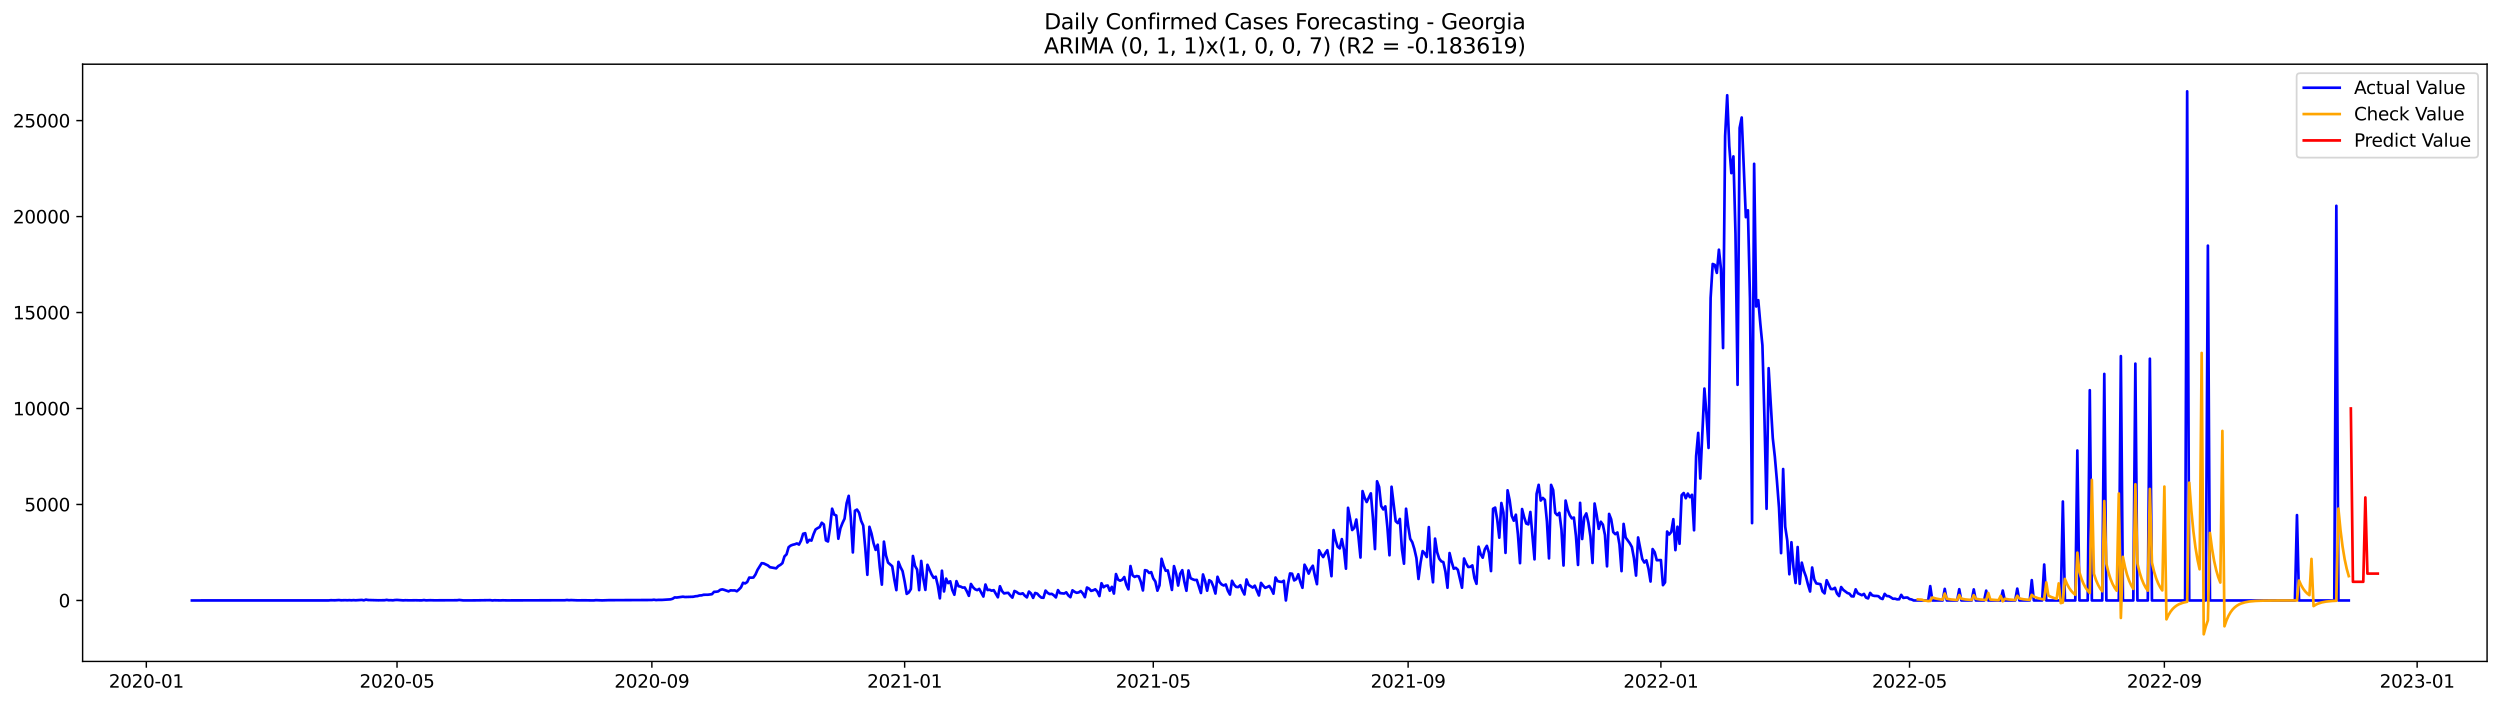 <?xml version="1.0" encoding="utf-8" standalone="no"?>
<!DOCTYPE svg PUBLIC "-//W3C//DTD SVG 1.1//EN"
  "http://www.w3.org/Graphics/SVG/1.1/DTD/svg11.dtd">
<svg xmlns:xlink="http://www.w3.org/1999/xlink" width="1392.412pt" height="392.274pt" viewBox="0 0 1392.412 392.274" xmlns="http://www.w3.org/2000/svg" version="1.1">
 <defs>
  <style type="text/css">*{stroke-linejoin: round; stroke-linecap: butt}</style>
 </defs>
 <g id="figure_1">
  <g id="patch_1">
   <path d="M 0 392.274 
L 1392.412 392.274 
L 1392.412 0 
L 0 0 
z
" style="fill: #ffffff"/>
  </g>
  <g id="axes_1">
   <g id="patch_2">
    <path d="M 46.013 368.396 
L 1385.213 368.396 
L 1385.213 35.755 
L 46.013 35.755 
z
" style="fill: #ffffff"/>
   </g>
   <g id="matplotlib.axis_1">
    <g id="xtick_1">
     <g id="line2d_1">
      <defs>
       <path id="m86144d3050" d="M 0 0 
L 0 3.5 
" style="stroke: #000000; stroke-width: 0.8"/>
      </defs>
      <g>
       <use xlink:href="#m86144d3050" x="81.498" y="368.396" style="stroke: #000000; stroke-width: 0.8"/>
      </g>
     </g>
     <g id="text_1">
      <!-- 2020-01 -->
      <g transform="translate(60.606 382.994)scale(0.1 -0.1)">
       <defs>
        <path id="DejaVuSans-32" d="M 1228 531 
L 3431 531 
L 3431 0 
L 469 0 
L 469 531 
Q 828 903 1448 1529 
Q 2069 2156 2228 2338 
Q 2531 2678 2651 2914 
Q 2772 3150 2772 3378 
Q 2772 3750 2511 3984 
Q 2250 4219 1831 4219 
Q 1534 4219 1204 4116 
Q 875 4013 500 3803 
L 500 4441 
Q 881 4594 1212 4672 
Q 1544 4750 1819 4750 
Q 2544 4750 2975 4387 
Q 3406 4025 3406 3419 
Q 3406 3131 3298 2873 
Q 3191 2616 2906 2266 
Q 2828 2175 2409 1742 
Q 1991 1309 1228 531 
z
" transform="scale(0.016)"/>
        <path id="DejaVuSans-30" d="M 2034 4250 
Q 1547 4250 1301 3770 
Q 1056 3291 1056 2328 
Q 1056 1369 1301 889 
Q 1547 409 2034 409 
Q 2525 409 2770 889 
Q 3016 1369 3016 2328 
Q 3016 3291 2770 3770 
Q 2525 4250 2034 4250 
z
M 2034 4750 
Q 2819 4750 3233 4129 
Q 3647 3509 3647 2328 
Q 3647 1150 3233 529 
Q 2819 -91 2034 -91 
Q 1250 -91 836 529 
Q 422 1150 422 2328 
Q 422 3509 836 4129 
Q 1250 4750 2034 4750 
z
" transform="scale(0.016)"/>
        <path id="DejaVuSans-2d" d="M 313 2009 
L 1997 2009 
L 1997 1497 
L 313 1497 
L 313 2009 
z
" transform="scale(0.016)"/>
        <path id="DejaVuSans-31" d="M 794 531 
L 1825 531 
L 1825 4091 
L 703 3866 
L 703 4441 
L 1819 4666 
L 2450 4666 
L 2450 531 
L 3481 531 
L 3481 0 
L 794 0 
L 794 531 
z
" transform="scale(0.016)"/>
       </defs>
       <use xlink:href="#DejaVuSans-32"/>
       <use xlink:href="#DejaVuSans-30" x="63.623"/>
       <use xlink:href="#DejaVuSans-32" x="127.246"/>
       <use xlink:href="#DejaVuSans-30" x="190.869"/>
       <use xlink:href="#DejaVuSans-2d" x="254.492"/>
       <use xlink:href="#DejaVuSans-30" x="290.576"/>
       <use xlink:href="#DejaVuSans-31" x="354.199"/>
      </g>
     </g>
    </g>
    <g id="xtick_2">
     <g id="line2d_2">
      <g>
       <use xlink:href="#m86144d3050" x="221.13" y="368.396" style="stroke: #000000; stroke-width: 0.8"/>
      </g>
     </g>
     <g id="text_2">
      <!-- 2020-05 -->
      <g transform="translate(200.238 382.994)scale(0.1 -0.1)">
       <defs>
        <path id="DejaVuSans-35" d="M 691 4666 
L 3169 4666 
L 3169 4134 
L 1269 4134 
L 1269 2991 
Q 1406 3038 1543 3061 
Q 1681 3084 1819 3084 
Q 2600 3084 3056 2656 
Q 3513 2228 3513 1497 
Q 3513 744 3044 326 
Q 2575 -91 1722 -91 
Q 1428 -91 1123 -41 
Q 819 9 494 109 
L 494 744 
Q 775 591 1075 516 
Q 1375 441 1709 441 
Q 2250 441 2565 725 
Q 2881 1009 2881 1497 
Q 2881 1984 2565 2268 
Q 2250 2553 1709 2553 
Q 1456 2553 1204 2497 
Q 953 2441 691 2322 
L 691 4666 
z
" transform="scale(0.016)"/>
       </defs>
       <use xlink:href="#DejaVuSans-32"/>
       <use xlink:href="#DejaVuSans-30" x="63.623"/>
       <use xlink:href="#DejaVuSans-32" x="127.246"/>
       <use xlink:href="#DejaVuSans-30" x="190.869"/>
       <use xlink:href="#DejaVuSans-2d" x="254.492"/>
       <use xlink:href="#DejaVuSans-30" x="290.576"/>
       <use xlink:href="#DejaVuSans-35" x="354.199"/>
      </g>
     </g>
    </g>
    <g id="xtick_3">
     <g id="line2d_3">
      <g>
       <use xlink:href="#m86144d3050" x="363.07" y="368.396" style="stroke: #000000; stroke-width: 0.8"/>
      </g>
     </g>
     <g id="text_3">
      <!-- 2020-09 -->
      <g transform="translate(342.179 382.994)scale(0.1 -0.1)">
       <defs>
        <path id="DejaVuSans-39" d="M 703 97 
L 703 672 
Q 941 559 1184 500 
Q 1428 441 1663 441 
Q 2288 441 2617 861 
Q 2947 1281 2994 2138 
Q 2813 1869 2534 1725 
Q 2256 1581 1919 1581 
Q 1219 1581 811 2004 
Q 403 2428 403 3163 
Q 403 3881 828 4315 
Q 1253 4750 1959 4750 
Q 2769 4750 3195 4129 
Q 3622 3509 3622 2328 
Q 3622 1225 3098 567 
Q 2575 -91 1691 -91 
Q 1453 -91 1209 -44 
Q 966 3 703 97 
z
M 1959 2075 
Q 2384 2075 2632 2365 
Q 2881 2656 2881 3163 
Q 2881 3666 2632 3958 
Q 2384 4250 1959 4250 
Q 1534 4250 1286 3958 
Q 1038 3666 1038 3163 
Q 1038 2656 1286 2365 
Q 1534 2075 1959 2075 
z
" transform="scale(0.016)"/>
       </defs>
       <use xlink:href="#DejaVuSans-32"/>
       <use xlink:href="#DejaVuSans-30" x="63.623"/>
       <use xlink:href="#DejaVuSans-32" x="127.246"/>
       <use xlink:href="#DejaVuSans-30" x="190.869"/>
       <use xlink:href="#DejaVuSans-2d" x="254.492"/>
       <use xlink:href="#DejaVuSans-30" x="290.576"/>
       <use xlink:href="#DejaVuSans-39" x="354.199"/>
      </g>
     </g>
    </g>
    <g id="xtick_4">
     <g id="line2d_4">
      <g>
       <use xlink:href="#m86144d3050" x="503.856" y="368.396" style="stroke: #000000; stroke-width: 0.8"/>
      </g>
     </g>
     <g id="text_4">
      <!-- 2021-01 -->
      <g transform="translate(482.965 382.994)scale(0.1 -0.1)">
       <use xlink:href="#DejaVuSans-32"/>
       <use xlink:href="#DejaVuSans-30" x="63.623"/>
       <use xlink:href="#DejaVuSans-32" x="127.246"/>
       <use xlink:href="#DejaVuSans-31" x="190.869"/>
       <use xlink:href="#DejaVuSans-2d" x="254.492"/>
       <use xlink:href="#DejaVuSans-30" x="290.576"/>
       <use xlink:href="#DejaVuSans-31" x="354.199"/>
      </g>
     </g>
    </g>
    <g id="xtick_5">
     <g id="line2d_5">
      <g>
       <use xlink:href="#m86144d3050" x="642.334" y="368.396" style="stroke: #000000; stroke-width: 0.8"/>
      </g>
     </g>
     <g id="text_5">
      <!-- 2021-05 -->
      <g transform="translate(621.443 382.994)scale(0.1 -0.1)">
       <use xlink:href="#DejaVuSans-32"/>
       <use xlink:href="#DejaVuSans-30" x="63.623"/>
       <use xlink:href="#DejaVuSans-32" x="127.246"/>
       <use xlink:href="#DejaVuSans-31" x="190.869"/>
       <use xlink:href="#DejaVuSans-2d" x="254.492"/>
       <use xlink:href="#DejaVuSans-30" x="290.576"/>
       <use xlink:href="#DejaVuSans-35" x="354.199"/>
      </g>
     </g>
    </g>
    <g id="xtick_6">
     <g id="line2d_6">
      <g>
       <use xlink:href="#m86144d3050" x="784.275" y="368.396" style="stroke: #000000; stroke-width: 0.8"/>
      </g>
     </g>
     <g id="text_6">
      <!-- 2021-09 -->
      <g transform="translate(763.383 382.994)scale(0.1 -0.1)">
       <use xlink:href="#DejaVuSans-32"/>
       <use xlink:href="#DejaVuSans-30" x="63.623"/>
       <use xlink:href="#DejaVuSans-32" x="127.246"/>
       <use xlink:href="#DejaVuSans-31" x="190.869"/>
       <use xlink:href="#DejaVuSans-2d" x="254.492"/>
       <use xlink:href="#DejaVuSans-30" x="290.576"/>
       <use xlink:href="#DejaVuSans-39" x="354.199"/>
      </g>
     </g>
    </g>
    <g id="xtick_7">
     <g id="line2d_7">
      <g>
       <use xlink:href="#m86144d3050" x="925.061" y="368.396" style="stroke: #000000; stroke-width: 0.8"/>
      </g>
     </g>
     <g id="text_7">
      <!-- 2022-01 -->
      <g transform="translate(904.169 382.994)scale(0.1 -0.1)">
       <use xlink:href="#DejaVuSans-32"/>
       <use xlink:href="#DejaVuSans-30" x="63.623"/>
       <use xlink:href="#DejaVuSans-32" x="127.246"/>
       <use xlink:href="#DejaVuSans-32" x="190.869"/>
       <use xlink:href="#DejaVuSans-2d" x="254.492"/>
       <use xlink:href="#DejaVuSans-30" x="290.576"/>
       <use xlink:href="#DejaVuSans-31" x="354.199"/>
      </g>
     </g>
    </g>
    <g id="xtick_8">
     <g id="line2d_8">
      <g>
       <use xlink:href="#m86144d3050" x="1063.539" y="368.396" style="stroke: #000000; stroke-width: 0.8"/>
      </g>
     </g>
     <g id="text_8">
      <!-- 2022-05 -->
      <g transform="translate(1042.648 382.994)scale(0.1 -0.1)">
       <use xlink:href="#DejaVuSans-32"/>
       <use xlink:href="#DejaVuSans-30" x="63.623"/>
       <use xlink:href="#DejaVuSans-32" x="127.246"/>
       <use xlink:href="#DejaVuSans-32" x="190.869"/>
       <use xlink:href="#DejaVuSans-2d" x="254.492"/>
       <use xlink:href="#DejaVuSans-30" x="290.576"/>
       <use xlink:href="#DejaVuSans-35" x="354.199"/>
      </g>
     </g>
    </g>
    <g id="xtick_9">
     <g id="line2d_9">
      <g>
       <use xlink:href="#m86144d3050" x="1205.479" y="368.396" style="stroke: #000000; stroke-width: 0.8"/>
      </g>
     </g>
     <g id="text_9">
      <!-- 2022-09 -->
      <g transform="translate(1184.588 382.994)scale(0.1 -0.1)">
       <use xlink:href="#DejaVuSans-32"/>
       <use xlink:href="#DejaVuSans-30" x="63.623"/>
       <use xlink:href="#DejaVuSans-32" x="127.246"/>
       <use xlink:href="#DejaVuSans-32" x="190.869"/>
       <use xlink:href="#DejaVuSans-2d" x="254.492"/>
       <use xlink:href="#DejaVuSans-30" x="290.576"/>
       <use xlink:href="#DejaVuSans-39" x="354.199"/>
      </g>
     </g>
    </g>
    <g id="xtick_10">
     <g id="line2d_10">
      <g>
       <use xlink:href="#m86144d3050" x="1346.265" y="368.396" style="stroke: #000000; stroke-width: 0.8"/>
      </g>
     </g>
     <g id="text_10">
      <!-- 2023-01 -->
      <g transform="translate(1325.374 382.994)scale(0.1 -0.1)">
       <defs>
        <path id="DejaVuSans-33" d="M 2597 2516 
Q 3050 2419 3304 2112 
Q 3559 1806 3559 1356 
Q 3559 666 3084 287 
Q 2609 -91 1734 -91 
Q 1441 -91 1130 -33 
Q 819 25 488 141 
L 488 750 
Q 750 597 1062 519 
Q 1375 441 1716 441 
Q 2309 441 2620 675 
Q 2931 909 2931 1356 
Q 2931 1769 2642 2001 
Q 2353 2234 1838 2234 
L 1294 2234 
L 1294 2753 
L 1863 2753 
Q 2328 2753 2575 2939 
Q 2822 3125 2822 3475 
Q 2822 3834 2567 4026 
Q 2313 4219 1838 4219 
Q 1578 4219 1281 4162 
Q 984 4106 628 3988 
L 628 4550 
Q 988 4650 1302 4700 
Q 1616 4750 1894 4750 
Q 2613 4750 3031 4423 
Q 3450 4097 3450 3541 
Q 3450 3153 3228 2886 
Q 3006 2619 2597 2516 
z
" transform="scale(0.016)"/>
       </defs>
       <use xlink:href="#DejaVuSans-32"/>
       <use xlink:href="#DejaVuSans-30" x="63.623"/>
       <use xlink:href="#DejaVuSans-32" x="127.246"/>
       <use xlink:href="#DejaVuSans-33" x="190.869"/>
       <use xlink:href="#DejaVuSans-2d" x="254.492"/>
       <use xlink:href="#DejaVuSans-30" x="290.576"/>
       <use xlink:href="#DejaVuSans-31" x="354.199"/>
      </g>
     </g>
    </g>
   </g>
   <g id="matplotlib.axis_2">
    <g id="ytick_1">
     <g id="line2d_11">
      <defs>
       <path id="m4c5750433c" d="M 0 0 
L -3.5 0 
" style="stroke: #000000; stroke-width: 0.8"/>
      </defs>
      <g>
       <use xlink:href="#m4c5750433c" x="46.013" y="334.428" style="stroke: #000000; stroke-width: 0.8"/>
      </g>
     </g>
     <g id="text_11">
      <!-- 0 -->
      <g transform="translate(32.65 338.227)scale(0.1 -0.1)">
       <use xlink:href="#DejaVuSans-30"/>
      </g>
     </g>
    </g>
    <g id="ytick_2">
     <g id="line2d_12">
      <g>
       <use xlink:href="#m4c5750433c" x="46.013" y="280.976" style="stroke: #000000; stroke-width: 0.8"/>
      </g>
     </g>
     <g id="text_12">
      <!-- 5000 -->
      <g transform="translate(13.562 284.775)scale(0.1 -0.1)">
       <use xlink:href="#DejaVuSans-35"/>
       <use xlink:href="#DejaVuSans-30" x="63.623"/>
       <use xlink:href="#DejaVuSans-30" x="127.246"/>
       <use xlink:href="#DejaVuSans-30" x="190.869"/>
      </g>
     </g>
    </g>
    <g id="ytick_3">
     <g id="line2d_13">
      <g>
       <use xlink:href="#m4c5750433c" x="46.013" y="227.524" style="stroke: #000000; stroke-width: 0.8"/>
      </g>
     </g>
     <g id="text_13">
      <!-- 10000 -->
      <g transform="translate(7.2 231.323)scale(0.1 -0.1)">
       <use xlink:href="#DejaVuSans-31"/>
       <use xlink:href="#DejaVuSans-30" x="63.623"/>
       <use xlink:href="#DejaVuSans-30" x="127.246"/>
       <use xlink:href="#DejaVuSans-30" x="190.869"/>
       <use xlink:href="#DejaVuSans-30" x="254.492"/>
      </g>
     </g>
    </g>
    <g id="ytick_4">
     <g id="line2d_14">
      <g>
       <use xlink:href="#m4c5750433c" x="46.013" y="174.072" style="stroke: #000000; stroke-width: 0.8"/>
      </g>
     </g>
     <g id="text_14">
      <!-- 15000 -->
      <g transform="translate(7.2 177.871)scale(0.1 -0.1)">
       <use xlink:href="#DejaVuSans-31"/>
       <use xlink:href="#DejaVuSans-35" x="63.623"/>
       <use xlink:href="#DejaVuSans-30" x="127.246"/>
       <use xlink:href="#DejaVuSans-30" x="190.869"/>
       <use xlink:href="#DejaVuSans-30" x="254.492"/>
      </g>
     </g>
    </g>
    <g id="ytick_5">
     <g id="line2d_15">
      <g>
       <use xlink:href="#m4c5750433c" x="46.013" y="120.62" style="stroke: #000000; stroke-width: 0.8"/>
      </g>
     </g>
     <g id="text_15">
      <!-- 20000 -->
      <g transform="translate(7.2 124.419)scale(0.1 -0.1)">
       <use xlink:href="#DejaVuSans-32"/>
       <use xlink:href="#DejaVuSans-30" x="63.623"/>
       <use xlink:href="#DejaVuSans-30" x="127.246"/>
       <use xlink:href="#DejaVuSans-30" x="190.869"/>
       <use xlink:href="#DejaVuSans-30" x="254.492"/>
      </g>
     </g>
    </g>
    <g id="ytick_6">
     <g id="line2d_16">
      <g>
       <use xlink:href="#m4c5750433c" x="46.013" y="67.168" style="stroke: #000000; stroke-width: 0.8"/>
      </g>
     </g>
     <g id="text_16">
      <!-- 25000 -->
      <g transform="translate(7.2 70.967)scale(0.1 -0.1)">
       <use xlink:href="#DejaVuSans-32"/>
       <use xlink:href="#DejaVuSans-35" x="63.623"/>
       <use xlink:href="#DejaVuSans-30" x="127.246"/>
       <use xlink:href="#DejaVuSans-30" x="190.869"/>
       <use xlink:href="#DejaVuSans-30" x="254.492"/>
      </g>
     </g>
    </g>
   </g>
   <g id="line2d_17">
    <path d="M 106.885 334.428 
L 183.048 334.417 
L 184.202 334.3 
L 186.51 334.353 
L 188.818 334.204 
L 189.972 334.353 
L 192.28 334.278 
L 193.434 334.343 
L 194.588 334.268 
L 195.742 334.353 
L 196.896 334.257 
L 198.05 334.343 
L 201.512 334.129 
L 202.666 334.364 
L 203.82 333.979 
L 204.974 334.193 
L 210.744 334.343 
L 214.206 334.3 
L 215.36 334.107 
L 216.514 334.31 
L 217.668 334.278 
L 218.822 334.364 
L 219.976 334.193 
L 221.13 334.139 
L 224.592 334.385 
L 225.746 334.31 
L 228.054 334.375 
L 231.516 334.332 
L 233.824 334.385 
L 234.978 334.375 
L 236.132 334.214 
L 237.286 334.385 
L 239.594 334.3 
L 241.902 334.364 
L 254.595 334.31 
L 255.749 334.15 
L 258.057 334.407 
L 262.673 334.396 
L 266.135 334.364 
L 273.059 334.268 
L 274.213 334.428 
L 275.367 334.332 
L 278.829 334.407 
L 279.983 334.343 
L 282.291 334.396 
L 314.603 334.321 
L 315.757 334.172 
L 316.911 334.3 
L 318.065 334.225 
L 321.527 334.364 
L 326.142 334.343 
L 329.604 334.407 
L 330.758 334.396 
L 331.912 334.268 
L 335.374 334.396 
L 338.836 334.278 
L 363.07 334.182 
L 364.224 334.022 
L 365.378 334.214 
L 366.532 334.129 
L 368.84 334.118 
L 373.456 333.819 
L 374.61 333.498 
L 375.764 332.739 
L 376.918 332.803 
L 380.38 332.333 
L 381.534 332.514 
L 386.15 332.365 
L 387.304 332.098 
L 388.458 332.001 
L 389.612 331.659 
L 390.766 331.595 
L 391.92 331.264 
L 394.228 331.242 
L 396.536 330.943 
L 397.69 329.639 
L 398.844 329.585 
L 399.998 329.393 
L 401.151 328.506 
L 402.305 328.249 
L 403.459 328.559 
L 405.767 329.382 
L 406.921 328.794 
L 408.075 328.88 
L 409.229 328.837 
L 410.383 329.318 
L 411.537 328.345 
L 412.691 327.159 
L 413.845 324.604 
L 414.999 324.946 
L 416.153 324.187 
L 417.307 321.685 
L 418.461 321.749 
L 419.615 321.664 
L 420.769 319.985 
L 421.923 317.377 
L 424.231 313.678 
L 425.385 313.817 
L 427.693 314.929 
L 428.847 315.923 
L 432.309 316.543 
L 433.463 315.282 
L 434.617 314.629 
L 435.771 313.657 
L 436.925 309.894 
L 438.079 308.76 
L 439.233 304.762 
L 440.387 303.864 
L 441.541 303.415 
L 442.695 303.137 
L 443.849 302.678 
L 445.003 303.308 
L 446.157 301.074 
L 447.311 297.3 
L 448.465 296.969 
L 449.619 302.143 
L 450.773 300.678 
L 451.927 301.106 
L 453.081 297.621 
L 454.235 294.906 
L 455.389 294.147 
L 456.543 293.548 
L 457.697 291.153 
L 458.851 292.115 
L 460.005 300.988 
L 461.159 301.598 
L 462.313 293.794 
L 463.467 283.328 
L 464.621 286.621 
L 465.775 287.112 
L 466.929 300.048 
L 468.083 294.243 
L 469.237 291.314 
L 470.391 288.887 
L 471.545 280.249 
L 472.699 276.165 
L 473.853 288.235 
L 475.007 307.691 
L 476.161 284.472 
L 477.315 283.82 
L 478.469 285.573 
L 479.622 290.106 
L 480.776 292.661 
L 481.93 305.35 
L 483.084 320.135 
L 484.238 293.409 
L 485.392 297.151 
L 486.546 302.56 
L 487.7 306.259 
L 488.854 303.383 
L 490.008 315.923 
L 491.162 325.619 
L 492.316 301.673 
L 493.47 309.359 
L 494.624 313.347 
L 496.932 315.356 
L 498.086 322.701 
L 499.24 328.677 
L 500.394 312.919 
L 501.548 315.848 
L 502.702 318.104 
L 503.856 323.845 
L 505.01 330.772 
L 506.164 329.97 
L 507.318 328.078 
L 508.472 309.669 
L 509.626 315.185 
L 510.78 317.195 
L 511.934 328.687 
L 513.088 312.427 
L 514.242 322.209 
L 515.396 328.538 
L 516.55 314.576 
L 518.858 319.921 
L 520.012 321.845 
L 521.166 321.215 
L 522.32 326.09 
L 523.474 333.252 
L 524.628 317.858 
L 525.782 329.414 
L 526.936 322.273 
L 528.09 324.775 
L 529.244 323.759 
L 530.398 328.591 
L 531.552 331.242 
L 532.706 323.674 
L 533.86 326.496 
L 535.014 326.699 
L 536.168 327.276 
L 537.322 327.201 
L 538.476 329.307 
L 539.63 331.862 
L 540.784 325.256 
L 541.938 327.073 
L 543.092 328.196 
L 544.246 328.677 
L 545.4 327.992 
L 547.708 332.247 
L 548.862 325.566 
L 550.016 328.612 
L 551.17 328.474 
L 552.324 329.008 
L 553.478 328.709 
L 555.786 332.664 
L 556.94 326.517 
L 558.093 329.233 
L 559.247 330.526 
L 560.401 330.28 
L 561.555 330.195 
L 562.709 331.67 
L 563.863 332.857 
L 565.017 329.158 
L 566.171 329.692 
L 567.325 330.558 
L 568.479 330.825 
L 569.633 330.441 
L 570.787 331.777 
L 571.941 332.718 
L 573.095 329.5 
L 574.249 330.58 
L 575.403 333.006 
L 576.557 330.259 
L 577.711 330.633 
L 578.865 331.927 
L 580.019 332.857 
L 581.173 332.942 
L 582.327 328.944 
L 583.481 330.205 
L 584.635 330.879 
L 585.789 330.751 
L 586.943 331.563 
L 588.097 332.728 
L 589.251 328.687 
L 590.405 330.344 
L 592.713 330.58 
L 593.867 329.917 
L 595.021 331.627 
L 596.175 332.611 
L 597.329 328.784 
L 598.483 329.617 
L 599.637 330.163 
L 600.791 329.949 
L 601.945 329.19 
L 603.099 330.526 
L 604.253 332.6 
L 605.407 327.233 
L 606.561 327.843 
L 607.715 329.094 
L 608.869 328.773 
L 610.023 328.228 
L 611.177 329.468 
L 612.331 331.991 
L 613.485 324.839 
L 614.639 327.084 
L 615.793 326.293 
L 616.947 326.122 
L 618.101 329.019 
L 619.255 326.87 
L 620.409 330.59 
L 621.563 319.739 
L 622.717 322.829 
L 623.871 323.417 
L 625.025 322.915 
L 626.179 321.396 
L 627.333 325.683 
L 628.487 328.249 
L 629.641 315.271 
L 630.795 320.424 
L 631.949 321.322 
L 633.103 320.841 
L 634.257 321.065 
L 635.411 324.101 
L 636.565 328.858 
L 637.718 317.559 
L 638.872 317.847 
L 640.026 319.109 
L 641.18 318.649 
L 642.334 322.166 
L 643.488 323.866 
L 644.642 328.987 
L 645.796 326.004 
L 646.95 311.219 
L 648.104 315.121 
L 649.258 317.89 
L 650.412 317.708 
L 651.566 322.786 
L 652.72 328.559 
L 653.874 315.314 
L 655.028 319.365 
L 656.182 326.132 
L 657.336 319.568 
L 658.49 317.58 
L 659.644 324.08 
L 660.798 329.04 
L 661.952 317.73 
L 663.106 322.027 
L 664.26 322.626 
L 665.414 323.053 
L 666.568 322.979 
L 668.876 330.28 
L 670.03 319.953 
L 671.184 323.577 
L 672.338 328.997 
L 673.492 323.139 
L 674.646 323.887 
L 675.8 326.699 
L 676.954 330.58 
L 678.108 321.247 
L 679.262 324.229 
L 680.416 325.523 
L 681.57 326.1 
L 682.724 325.534 
L 683.878 329.04 
L 685.032 331.146 
L 686.186 323.492 
L 687.34 325.651 
L 688.494 326.891 
L 689.648 326.998 
L 690.802 325.94 
L 691.956 328.848 
L 693.11 331.103 
L 694.264 322.754 
L 695.418 325.758 
L 697.726 327.255 
L 698.88 326.207 
L 701.188 331.649 
L 702.342 324.657 
L 703.496 326.164 
L 704.65 327.415 
L 705.804 326.955 
L 706.958 326.368 
L 708.112 328.174 
L 709.266 330.665 
L 710.42 321.664 
L 711.574 323.631 
L 712.728 323.951 
L 713.882 324.123 
L 715.036 323.46 
L 716.189 334.428 
L 717.343 325.47 
L 718.497 319.387 
L 719.651 319.547 
L 720.805 323.278 
L 721.959 322.583 
L 723.113 319.846 
L 724.267 324.251 
L 725.421 327.383 
L 726.575 314.523 
L 727.729 316.65 
L 728.883 319.483 
L 730.037 316.757 
L 731.191 315.1 
L 732.345 320.68 
L 733.499 325.363 
L 734.653 306.462 
L 735.807 308.611 
L 736.961 310.257 
L 738.115 308.13 
L 739.269 306.451 
L 740.423 312.395 
L 741.577 320.915 
L 742.731 295.237 
L 743.885 300.849 
L 745.039 304.538 
L 746.193 305.436 
L 747.347 300.262 
L 748.501 306.056 
L 749.655 316.735 
L 750.809 282.825 
L 753.117 295.194 
L 754.271 294.018 
L 755.425 289.357 
L 756.579 298.679 
L 757.733 310.524 
L 758.887 273.525 
L 760.041 277.213 
L 761.195 279.608 
L 763.503 274.786 
L 764.657 288.31 
L 765.811 305.821 
L 766.965 268.062 
L 768.119 271.205 
L 769.273 281.821 
L 770.427 283.723 
L 771.581 282.034 
L 772.735 293.772 
L 773.889 309.263 
L 775.043 271.098 
L 777.351 290.298 
L 778.505 291.335 
L 779.659 289.026 
L 780.813 305.895 
L 781.967 313.956 
L 783.121 283.349 
L 784.275 292.885 
L 785.429 300.09 
L 786.583 301.993 
L 787.737 305.735 
L 788.891 310.802 
L 790.045 322.455 
L 791.199 313.421 
L 792.353 306.943 
L 793.507 308.183 
L 794.66 310.246 
L 795.814 293.58 
L 796.968 314.779 
L 798.122 324.315 
L 799.276 299.994 
L 800.43 307.542 
L 801.584 311.166 
L 802.738 312.63 
L 803.892 313.079 
L 805.046 318.382 
L 806.2 327.351 
L 807.354 308.023 
L 808.508 312.876 
L 809.662 316.757 
L 810.816 316.276 
L 811.97 317.355 
L 814.278 327.34 
L 815.432 311.07 
L 816.586 313.806 
L 817.74 315.795 
L 818.894 315.709 
L 820.048 314.907 
L 821.202 321.984 
L 822.356 325.159 
L 823.51 304.495 
L 824.664 308.664 
L 825.818 310.61 
L 826.972 305.981 
L 828.126 304.025 
L 829.28 307.809 
L 830.434 318.072 
L 831.588 283.381 
L 832.742 282.719 
L 833.896 289.4 
L 835.05 299.47 
L 836.204 280.164 
L 837.358 285.455 
L 838.512 307.927 
L 839.666 273.076 
L 840.82 278.635 
L 841.974 287.273 
L 843.128 290.009 
L 844.282 286.674 
L 845.436 297.696 
L 846.59 313.667 
L 847.744 283.52 
L 848.898 288.064 
L 850.052 291.57 
L 851.206 292.041 
L 852.36 285.145 
L 854.668 311.54 
L 855.822 275.064 
L 856.976 270.029 
L 858.13 278.774 
L 859.284 277.341 
L 860.438 278.41 
L 861.592 290.555 
L 862.746 311.005 
L 863.9 270.061 
L 865.054 272.948 
L 866.208 285.648 
L 867.362 286.909 
L 868.516 285.626 
L 869.67 294.874 
L 870.824 314.972 
L 871.978 278.795 
L 873.131 283.841 
L 874.285 286.898 
L 875.439 288.694 
L 876.593 288.267 
L 877.747 298.54 
L 878.901 314.64 
L 880.055 280.067 
L 881.209 300.208 
L 882.363 288.128 
L 883.517 285.958 
L 884.671 291.046 
L 885.825 298.797 
L 886.979 313.539 
L 888.133 280.441 
L 889.287 286.76 
L 890.441 294.542 
L 891.595 290.597 
L 892.749 292.201 
L 893.903 297.974 
L 895.057 315.421 
L 896.211 286.225 
L 897.365 289.25 
L 898.519 296.349 
L 899.673 297.503 
L 900.827 296.563 
L 901.981 303.191 
L 903.135 318.104 
L 904.289 291.795 
L 905.443 299.385 
L 907.751 302.581 
L 908.905 304.666 
L 910.059 310.963 
L 911.213 320.573 
L 912.367 299.342 
L 914.675 311.294 
L 915.829 313.304 
L 916.983 312.085 
L 918.137 316.671 
L 919.291 323.887 
L 920.445 305.821 
L 921.599 307.552 
L 922.753 312.01 
L 925.061 311.946 
L 926.215 325.919 
L 927.369 324.347 
L 928.523 296.049 
L 929.677 297.696 
L 930.831 296.295 
L 931.985 289.165 
L 933.139 306.398 
L 934.293 293.356 
L 935.447 302.859 
L 936.601 275.78 
L 937.755 274.605 
L 938.909 277.491 
L 940.063 274.915 
L 941.217 276.903 
L 942.371 275.588 
L 943.525 295.344 
L 944.679 254.025 
L 945.833 241.122 
L 946.987 266.533 
L 949.295 216.417 
L 950.449 230.774 
L 951.603 249.471 
L 952.756 165.926 
L 953.91 147.025 
L 955.064 147.517 
L 956.218 151.985 
L 957.372 139.071 
L 958.526 149.858 
L 959.68 193.849 
L 960.834 75.709 
L 961.988 53.056 
L 963.142 81.45 
L 964.296 96.427 
L 965.45 87.116 
L 966.604 130.263 
L 967.758 214.321 
L 968.912 71.273 
L 970.066 65.447 
L 972.374 120.962 
L 973.528 117.135 
L 974.682 166.46 
L 975.836 291.367 
L 976.99 91.243 
L 978.144 170.704 
L 979.298 167.187 
L 980.452 180.433 
L 981.606 192.374 
L 982.76 233.938 
L 983.914 283.381 
L 985.068 205.063 
L 987.376 244.041 
L 988.53 254.442 
L 989.684 267.763 
L 990.838 282.74 
L 991.992 308.076 
L 993.146 261.231 
L 994.3 293.377 
L 995.454 301.127 
L 996.608 319.836 
L 997.762 302.004 
L 998.916 316.254 
L 1000.07 324.7 
L 1001.224 304.677 
L 1002.378 325.181 
L 1003.532 313.368 
L 1004.686 317.933 
L 1005.84 321.14 
L 1006.994 325.63 
L 1008.148 329.446 
L 1009.302 316.083 
L 1010.456 322.679 
L 1011.61 324.935 
L 1013.918 325.352 
L 1015.072 329.35 
L 1016.226 330.494 
L 1017.38 323.171 
L 1019.688 328.025 
L 1020.842 328.121 
L 1021.996 327.394 
L 1023.15 330.612 
L 1024.304 331.98 
L 1025.458 326.966 
L 1026.612 328.516 
L 1028.92 330.27 
L 1030.074 330.665 
L 1031.227 332.108 
L 1032.381 332.204 
L 1033.535 328.249 
L 1034.689 330.408 
L 1036.997 331.51 
L 1038.151 330.783 
L 1039.305 332.846 
L 1040.459 333.284 
L 1041.613 330.237 
L 1042.767 331.584 
L 1043.921 331.894 
L 1045.075 331.916 
L 1046.229 332.055 
L 1047.383 333.199 
L 1048.537 333.637 
L 1049.691 330.772 
L 1050.845 331.948 
L 1051.999 332.044 
L 1053.153 332.707 
L 1054.307 333.498 
L 1055.461 333.445 
L 1056.615 333.808 
L 1057.769 333.765 
L 1058.923 331.328 
L 1060.077 333.017 
L 1061.231 332.846 
L 1062.385 332.792 
L 1063.539 333.658 
L 1064.693 333.883 
L 1065.847 334.428 
L 1073.925 334.428 
L 1075.079 326.464 
L 1076.233 334.428 
L 1082.003 334.428 
L 1083.157 327.992 
L 1084.311 334.428 
L 1090.081 334.428 
L 1091.235 328.163 
L 1092.389 334.428 
L 1098.159 334.428 
L 1099.313 328.281 
L 1100.467 334.428 
L 1105.083 334.428 
L 1106.237 328.965 
L 1107.391 334.428 
L 1114.314 334.428 
L 1115.468 328.923 
L 1116.622 334.428 
L 1122.392 334.428 
L 1123.546 327.843 
L 1124.7 334.428 
L 1130.47 334.428 
L 1131.624 323.118 
L 1132.778 334.428 
L 1137.394 334.428 
L 1138.548 314.437 
L 1139.702 334.428 
L 1147.78 334.428 
L 1148.934 279.33 
L 1150.088 334.428 
L 1155.858 334.428 
L 1157.012 250.915 
L 1158.166 334.428 
L 1162.782 334.428 
L 1163.936 217.336 
L 1165.09 334.428 
L 1170.86 334.428 
L 1172.014 208.26 
L 1173.168 334.428 
L 1180.092 334.428 
L 1181.246 198.35 
L 1182.4 334.428 
L 1188.17 334.428 
L 1189.323 202.53 
L 1190.477 334.428 
L 1196.247 334.428 
L 1197.401 199.782 
L 1198.555 334.428 
L 1217.019 334.428 
L 1218.173 50.876 
L 1219.327 334.428 
L 1228.559 334.428 
L 1229.713 136.816 
L 1230.867 334.428 
L 1278.18 334.428 
L 1279.334 286.888 
L 1280.488 334.428 
L 1300.106 334.428 
L 1301.26 114.633 
L 1302.414 334.428 
L 1308.184 334.428 
L 1308.184 334.428 
" clip-path="url(#p6f63b1e1be)" style="fill: none; stroke: #0000ff; stroke-width: 1.5; stroke-linecap: square"/>
   </g>
   <g id="line2d_18">
    <path d="M 1068.155 333.838 
L 1070.463 334 
L 1071.617 334.48 
L 1072.771 334.567 
L 1073.925 334.774 
L 1075.079 334.693 
L 1076.233 332.773 
L 1078.541 333.455 
L 1080.849 333.856 
L 1082.003 333.99 
L 1083.157 330.594 
L 1084.311 333.485 
L 1086.619 333.874 
L 1090.081 334.178 
L 1091.235 331.41 
L 1092.389 333.479 
L 1094.697 333.87 
L 1098.159 334.177 
L 1099.313 331.484 
L 1100.467 333.488 
L 1102.775 333.876 
L 1106.237 334.179 
L 1107.391 330.263 
L 1108.545 333.934 
L 1112.006 334.206 
L 1113.16 334.258 
L 1114.314 331.898 
L 1115.468 334.888 
L 1116.622 333.496 
L 1118.93 333.88 
L 1122.392 334.181 
L 1123.546 331.821 
L 1124.7 333.311 
L 1127.008 333.771 
L 1130.47 334.132 
L 1131.624 331.309 
L 1132.778 332.29 
L 1135.086 333.171 
L 1137.394 333.689 
L 1138.548 333.862 
L 1139.702 324.362 
L 1140.856 331.678 
L 1142.01 332.32 
L 1144.318 333.189 
L 1145.472 333.478 
L 1146.626 324.92 
L 1147.78 335.918 
L 1148.934 335.571 
L 1150.088 322.447 
L 1151.242 325.243 
L 1152.396 327.386 
L 1153.55 329.029 
L 1154.704 330.289 
L 1155.858 331.255 
L 1157.012 307.796 
L 1158.166 318.722 
L 1159.32 322.387 
L 1160.474 325.197 
L 1161.628 327.351 
L 1162.782 329.002 
L 1163.936 330.268 
L 1165.09 267.238 
L 1166.244 319.595 
L 1167.398 323.056 
L 1168.552 325.71 
L 1169.706 327.744 
L 1170.86 329.304 
L 1172.014 279.073 
L 1173.168 313.976 
L 1174.322 318.748 
L 1175.476 322.407 
L 1176.63 325.212 
L 1177.784 327.362 
L 1178.938 329.011 
L 1180.092 274.863 
L 1181.246 344.174 
L 1182.4 310.147 
L 1183.554 315.813 
L 1184.708 320.157 
L 1185.862 323.487 
L 1187.016 326.04 
L 1188.17 327.997 
L 1189.323 269.733 
L 1190.477 313.816 
L 1191.631 318.626 
L 1192.785 322.313 
L 1193.939 325.14 
L 1195.093 327.307 
L 1196.247 328.969 
L 1197.401 272.314 
L 1198.555 313.318 
L 1199.709 318.244 
L 1200.863 322.02 
L 1202.017 324.916 
L 1203.171 327.135 
L 1204.325 328.837 
L 1205.479 271.006 
L 1206.633 344.941 
L 1207.787 342.488 
L 1208.941 340.607 
L 1210.095 339.165 
L 1211.249 338.06 
L 1212.403 337.212 
L 1213.557 336.563 
L 1215.865 335.683 
L 1218.173 335.166 
L 1219.327 268.828 
L 1220.481 284.136 
L 1221.635 295.871 
L 1222.789 304.868 
L 1223.943 311.766 
L 1225.097 317.054 
L 1226.251 196.573 
L 1227.405 353.276 
L 1228.559 348.878 
L 1229.713 345.506 
L 1230.867 296.809 
L 1232.021 305.587 
L 1233.175 312.317 
L 1234.329 317.477 
L 1235.483 321.432 
L 1236.637 324.465 
L 1237.791 239.999 
L 1238.945 348.824 
L 1240.099 345.465 
L 1241.253 342.889 
L 1242.407 340.915 
L 1243.561 339.401 
L 1244.715 338.241 
L 1245.869 337.351 
L 1247.023 336.669 
L 1248.177 336.146 
L 1250.485 335.438 
L 1252.793 335.022 
L 1256.255 334.696 
L 1260.871 334.52 
L 1271.256 334.437 
L 1279.334 334.429 
L 1280.488 323.336 
L 1281.642 325.924 
L 1282.796 327.909 
L 1283.95 329.43 
L 1285.104 330.596 
L 1286.258 331.49 
L 1287.412 311.296 
L 1288.566 337.573 
L 1289.72 336.839 
L 1290.874 336.277 
L 1293.182 335.515 
L 1295.49 335.067 
L 1298.952 334.716 
L 1301.26 334.597 
L 1302.414 283.27 
L 1303.568 295.207 
L 1304.722 304.359 
L 1305.876 311.376 
L 1307.03 316.755 
L 1308.184 320.879 
L 1308.184 320.879 
" clip-path="url(#p6f63b1e1be)" style="fill: none; stroke: #ffa500; stroke-width: 1.5; stroke-linecap: square"/>
   </g>
   <g id="line2d_19">
    <path d="M 1309.338 227.508 
L 1310.492 324.04 
L 1311.646 324.04 
L 1312.8 324.04 
L 1313.954 324.04 
L 1315.108 324.04 
L 1316.262 324.04 
L 1317.416 277.082 
L 1318.57 319.478 
L 1319.724 319.478 
L 1320.878 319.478 
L 1322.032 319.478 
L 1323.186 319.478 
L 1324.34 319.478 
" clip-path="url(#p6f63b1e1be)" style="fill: none; stroke: #ff0000; stroke-width: 1.5; stroke-linecap: square"/>
   </g>
   <g id="patch_3">
    <path d="M 46.013 368.396 
L 46.013 35.755 
" style="fill: none; stroke: #000000; stroke-width: 0.8; stroke-linejoin: miter; stroke-linecap: square"/>
   </g>
   <g id="patch_4">
    <path d="M 1385.213 368.396 
L 1385.213 35.755 
" style="fill: none; stroke: #000000; stroke-width: 0.8; stroke-linejoin: miter; stroke-linecap: square"/>
   </g>
   <g id="patch_5">
    <path d="M 46.013 368.396 
L 1385.213 368.396 
" style="fill: none; stroke: #000000; stroke-width: 0.8; stroke-linejoin: miter; stroke-linecap: square"/>
   </g>
   <g id="patch_6">
    <path d="M 46.013 35.755 
L 1385.213 35.755 
" style="fill: none; stroke: #000000; stroke-width: 0.8; stroke-linejoin: miter; stroke-linecap: square"/>
   </g>
   <g id="text_17">
    <!-- Daily Confirmed Cases Forecasting - Georgia -->
    <g transform="translate(581.586 16.318)scale(0.12 -0.12)">
     <defs>
      <path id="DejaVuSans-44" d="M 1259 4147 
L 1259 519 
L 2022 519 
Q 2988 519 3436 956 
Q 3884 1394 3884 2338 
Q 3884 3275 3436 3711 
Q 2988 4147 2022 4147 
L 1259 4147 
z
M 628 4666 
L 1925 4666 
Q 3281 4666 3915 4102 
Q 4550 3538 4550 2338 
Q 4550 1131 3912 565 
Q 3275 0 1925 0 
L 628 0 
L 628 4666 
z
" transform="scale(0.016)"/>
      <path id="DejaVuSans-61" d="M 2194 1759 
Q 1497 1759 1228 1600 
Q 959 1441 959 1056 
Q 959 750 1161 570 
Q 1363 391 1709 391 
Q 2188 391 2477 730 
Q 2766 1069 2766 1631 
L 2766 1759 
L 2194 1759 
z
M 3341 1997 
L 3341 0 
L 2766 0 
L 2766 531 
Q 2569 213 2275 61 
Q 1981 -91 1556 -91 
Q 1019 -91 701 211 
Q 384 513 384 1019 
Q 384 1609 779 1909 
Q 1175 2209 1959 2209 
L 2766 2209 
L 2766 2266 
Q 2766 2663 2505 2880 
Q 2244 3097 1772 3097 
Q 1472 3097 1187 3025 
Q 903 2953 641 2809 
L 641 3341 
Q 956 3463 1253 3523 
Q 1550 3584 1831 3584 
Q 2591 3584 2966 3190 
Q 3341 2797 3341 1997 
z
" transform="scale(0.016)"/>
      <path id="DejaVuSans-69" d="M 603 3500 
L 1178 3500 
L 1178 0 
L 603 0 
L 603 3500 
z
M 603 4863 
L 1178 4863 
L 1178 4134 
L 603 4134 
L 603 4863 
z
" transform="scale(0.016)"/>
      <path id="DejaVuSans-6c" d="M 603 4863 
L 1178 4863 
L 1178 0 
L 603 0 
L 603 4863 
z
" transform="scale(0.016)"/>
      <path id="DejaVuSans-79" d="M 2059 -325 
Q 1816 -950 1584 -1140 
Q 1353 -1331 966 -1331 
L 506 -1331 
L 506 -850 
L 844 -850 
Q 1081 -850 1212 -737 
Q 1344 -625 1503 -206 
L 1606 56 
L 191 3500 
L 800 3500 
L 1894 763 
L 2988 3500 
L 3597 3500 
L 2059 -325 
z
" transform="scale(0.016)"/>
      <path id="DejaVuSans-20" transform="scale(0.016)"/>
      <path id="DejaVuSans-43" d="M 4122 4306 
L 4122 3641 
Q 3803 3938 3442 4084 
Q 3081 4231 2675 4231 
Q 1875 4231 1450 3742 
Q 1025 3253 1025 2328 
Q 1025 1406 1450 917 
Q 1875 428 2675 428 
Q 3081 428 3442 575 
Q 3803 722 4122 1019 
L 4122 359 
Q 3791 134 3420 21 
Q 3050 -91 2638 -91 
Q 1578 -91 968 557 
Q 359 1206 359 2328 
Q 359 3453 968 4101 
Q 1578 4750 2638 4750 
Q 3056 4750 3426 4639 
Q 3797 4528 4122 4306 
z
" transform="scale(0.016)"/>
      <path id="DejaVuSans-6f" d="M 1959 3097 
Q 1497 3097 1228 2736 
Q 959 2375 959 1747 
Q 959 1119 1226 758 
Q 1494 397 1959 397 
Q 2419 397 2687 759 
Q 2956 1122 2956 1747 
Q 2956 2369 2687 2733 
Q 2419 3097 1959 3097 
z
M 1959 3584 
Q 2709 3584 3137 3096 
Q 3566 2609 3566 1747 
Q 3566 888 3137 398 
Q 2709 -91 1959 -91 
Q 1206 -91 779 398 
Q 353 888 353 1747 
Q 353 2609 779 3096 
Q 1206 3584 1959 3584 
z
" transform="scale(0.016)"/>
      <path id="DejaVuSans-6e" d="M 3513 2113 
L 3513 0 
L 2938 0 
L 2938 2094 
Q 2938 2591 2744 2837 
Q 2550 3084 2163 3084 
Q 1697 3084 1428 2787 
Q 1159 2491 1159 1978 
L 1159 0 
L 581 0 
L 581 3500 
L 1159 3500 
L 1159 2956 
Q 1366 3272 1645 3428 
Q 1925 3584 2291 3584 
Q 2894 3584 3203 3211 
Q 3513 2838 3513 2113 
z
" transform="scale(0.016)"/>
      <path id="DejaVuSans-66" d="M 2375 4863 
L 2375 4384 
L 1825 4384 
Q 1516 4384 1395 4259 
Q 1275 4134 1275 3809 
L 1275 3500 
L 2222 3500 
L 2222 3053 
L 1275 3053 
L 1275 0 
L 697 0 
L 697 3053 
L 147 3053 
L 147 3500 
L 697 3500 
L 697 3744 
Q 697 4328 969 4595 
Q 1241 4863 1831 4863 
L 2375 4863 
z
" transform="scale(0.016)"/>
      <path id="DejaVuSans-72" d="M 2631 2963 
Q 2534 3019 2420 3045 
Q 2306 3072 2169 3072 
Q 1681 3072 1420 2755 
Q 1159 2438 1159 1844 
L 1159 0 
L 581 0 
L 581 3500 
L 1159 3500 
L 1159 2956 
Q 1341 3275 1631 3429 
Q 1922 3584 2338 3584 
Q 2397 3584 2469 3576 
Q 2541 3569 2628 3553 
L 2631 2963 
z
" transform="scale(0.016)"/>
      <path id="DejaVuSans-6d" d="M 3328 2828 
Q 3544 3216 3844 3400 
Q 4144 3584 4550 3584 
Q 5097 3584 5394 3201 
Q 5691 2819 5691 2113 
L 5691 0 
L 5113 0 
L 5113 2094 
Q 5113 2597 4934 2840 
Q 4756 3084 4391 3084 
Q 3944 3084 3684 2787 
Q 3425 2491 3425 1978 
L 3425 0 
L 2847 0 
L 2847 2094 
Q 2847 2600 2669 2842 
Q 2491 3084 2119 3084 
Q 1678 3084 1418 2786 
Q 1159 2488 1159 1978 
L 1159 0 
L 581 0 
L 581 3500 
L 1159 3500 
L 1159 2956 
Q 1356 3278 1631 3431 
Q 1906 3584 2284 3584 
Q 2666 3584 2933 3390 
Q 3200 3197 3328 2828 
z
" transform="scale(0.016)"/>
      <path id="DejaVuSans-65" d="M 3597 1894 
L 3597 1613 
L 953 1613 
Q 991 1019 1311 708 
Q 1631 397 2203 397 
Q 2534 397 2845 478 
Q 3156 559 3463 722 
L 3463 178 
Q 3153 47 2828 -22 
Q 2503 -91 2169 -91 
Q 1331 -91 842 396 
Q 353 884 353 1716 
Q 353 2575 817 3079 
Q 1281 3584 2069 3584 
Q 2775 3584 3186 3129 
Q 3597 2675 3597 1894 
z
M 3022 2063 
Q 3016 2534 2758 2815 
Q 2500 3097 2075 3097 
Q 1594 3097 1305 2825 
Q 1016 2553 972 2059 
L 3022 2063 
z
" transform="scale(0.016)"/>
      <path id="DejaVuSans-64" d="M 2906 2969 
L 2906 4863 
L 3481 4863 
L 3481 0 
L 2906 0 
L 2906 525 
Q 2725 213 2448 61 
Q 2172 -91 1784 -91 
Q 1150 -91 751 415 
Q 353 922 353 1747 
Q 353 2572 751 3078 
Q 1150 3584 1784 3584 
Q 2172 3584 2448 3432 
Q 2725 3281 2906 2969 
z
M 947 1747 
Q 947 1113 1208 752 
Q 1469 391 1925 391 
Q 2381 391 2643 752 
Q 2906 1113 2906 1747 
Q 2906 2381 2643 2742 
Q 2381 3103 1925 3103 
Q 1469 3103 1208 2742 
Q 947 2381 947 1747 
z
" transform="scale(0.016)"/>
      <path id="DejaVuSans-73" d="M 2834 3397 
L 2834 2853 
Q 2591 2978 2328 3040 
Q 2066 3103 1784 3103 
Q 1356 3103 1142 2972 
Q 928 2841 928 2578 
Q 928 2378 1081 2264 
Q 1234 2150 1697 2047 
L 1894 2003 
Q 2506 1872 2764 1633 
Q 3022 1394 3022 966 
Q 3022 478 2636 193 
Q 2250 -91 1575 -91 
Q 1294 -91 989 -36 
Q 684 19 347 128 
L 347 722 
Q 666 556 975 473 
Q 1284 391 1588 391 
Q 1994 391 2212 530 
Q 2431 669 2431 922 
Q 2431 1156 2273 1281 
Q 2116 1406 1581 1522 
L 1381 1569 
Q 847 1681 609 1914 
Q 372 2147 372 2553 
Q 372 3047 722 3315 
Q 1072 3584 1716 3584 
Q 2034 3584 2315 3537 
Q 2597 3491 2834 3397 
z
" transform="scale(0.016)"/>
      <path id="DejaVuSans-46" d="M 628 4666 
L 3309 4666 
L 3309 4134 
L 1259 4134 
L 1259 2759 
L 3109 2759 
L 3109 2228 
L 1259 2228 
L 1259 0 
L 628 0 
L 628 4666 
z
" transform="scale(0.016)"/>
      <path id="DejaVuSans-63" d="M 3122 3366 
L 3122 2828 
Q 2878 2963 2633 3030 
Q 2388 3097 2138 3097 
Q 1578 3097 1268 2742 
Q 959 2388 959 1747 
Q 959 1106 1268 751 
Q 1578 397 2138 397 
Q 2388 397 2633 464 
Q 2878 531 3122 666 
L 3122 134 
Q 2881 22 2623 -34 
Q 2366 -91 2075 -91 
Q 1284 -91 818 406 
Q 353 903 353 1747 
Q 353 2603 823 3093 
Q 1294 3584 2113 3584 
Q 2378 3584 2631 3529 
Q 2884 3475 3122 3366 
z
" transform="scale(0.016)"/>
      <path id="DejaVuSans-74" d="M 1172 4494 
L 1172 3500 
L 2356 3500 
L 2356 3053 
L 1172 3053 
L 1172 1153 
Q 1172 725 1289 603 
Q 1406 481 1766 481 
L 2356 481 
L 2356 0 
L 1766 0 
Q 1100 0 847 248 
Q 594 497 594 1153 
L 594 3053 
L 172 3053 
L 172 3500 
L 594 3500 
L 594 4494 
L 1172 4494 
z
" transform="scale(0.016)"/>
      <path id="DejaVuSans-67" d="M 2906 1791 
Q 2906 2416 2648 2759 
Q 2391 3103 1925 3103 
Q 1463 3103 1205 2759 
Q 947 2416 947 1791 
Q 947 1169 1205 825 
Q 1463 481 1925 481 
Q 2391 481 2648 825 
Q 2906 1169 2906 1791 
z
M 3481 434 
Q 3481 -459 3084 -895 
Q 2688 -1331 1869 -1331 
Q 1566 -1331 1297 -1286 
Q 1028 -1241 775 -1147 
L 775 -588 
Q 1028 -725 1275 -790 
Q 1522 -856 1778 -856 
Q 2344 -856 2625 -561 
Q 2906 -266 2906 331 
L 2906 616 
Q 2728 306 2450 153 
Q 2172 0 1784 0 
Q 1141 0 747 490 
Q 353 981 353 1791 
Q 353 2603 747 3093 
Q 1141 3584 1784 3584 
Q 2172 3584 2450 3431 
Q 2728 3278 2906 2969 
L 2906 3500 
L 3481 3500 
L 3481 434 
z
" transform="scale(0.016)"/>
      <path id="DejaVuSans-47" d="M 3809 666 
L 3809 1919 
L 2778 1919 
L 2778 2438 
L 4434 2438 
L 4434 434 
Q 4069 175 3628 42 
Q 3188 -91 2688 -91 
Q 1594 -91 976 548 
Q 359 1188 359 2328 
Q 359 3472 976 4111 
Q 1594 4750 2688 4750 
Q 3144 4750 3555 4637 
Q 3966 4525 4313 4306 
L 4313 3634 
Q 3963 3931 3569 4081 
Q 3175 4231 2741 4231 
Q 1884 4231 1454 3753 
Q 1025 3275 1025 2328 
Q 1025 1384 1454 906 
Q 1884 428 2741 428 
Q 3075 428 3337 486 
Q 3600 544 3809 666 
z
" transform="scale(0.016)"/>
     </defs>
     <use xlink:href="#DejaVuSans-44"/>
     <use xlink:href="#DejaVuSans-61" x="77.002"/>
     <use xlink:href="#DejaVuSans-69" x="138.281"/>
     <use xlink:href="#DejaVuSans-6c" x="166.064"/>
     <use xlink:href="#DejaVuSans-79" x="193.848"/>
     <use xlink:href="#DejaVuSans-20" x="253.027"/>
     <use xlink:href="#DejaVuSans-43" x="284.814"/>
     <use xlink:href="#DejaVuSans-6f" x="354.639"/>
     <use xlink:href="#DejaVuSans-6e" x="415.82"/>
     <use xlink:href="#DejaVuSans-66" x="479.199"/>
     <use xlink:href="#DejaVuSans-69" x="514.404"/>
     <use xlink:href="#DejaVuSans-72" x="542.188"/>
     <use xlink:href="#DejaVuSans-6d" x="581.551"/>
     <use xlink:href="#DejaVuSans-65" x="678.963"/>
     <use xlink:href="#DejaVuSans-64" x="740.486"/>
     <use xlink:href="#DejaVuSans-20" x="803.963"/>
     <use xlink:href="#DejaVuSans-43" x="835.75"/>
     <use xlink:href="#DejaVuSans-61" x="905.574"/>
     <use xlink:href="#DejaVuSans-73" x="966.854"/>
     <use xlink:href="#DejaVuSans-65" x="1018.953"/>
     <use xlink:href="#DejaVuSans-73" x="1080.477"/>
     <use xlink:href="#DejaVuSans-20" x="1132.576"/>
     <use xlink:href="#DejaVuSans-46" x="1164.363"/>
     <use xlink:href="#DejaVuSans-6f" x="1218.258"/>
     <use xlink:href="#DejaVuSans-72" x="1279.439"/>
     <use xlink:href="#DejaVuSans-65" x="1318.303"/>
     <use xlink:href="#DejaVuSans-63" x="1379.826"/>
     <use xlink:href="#DejaVuSans-61" x="1434.807"/>
     <use xlink:href="#DejaVuSans-73" x="1496.086"/>
     <use xlink:href="#DejaVuSans-74" x="1548.186"/>
     <use xlink:href="#DejaVuSans-69" x="1587.395"/>
     <use xlink:href="#DejaVuSans-6e" x="1615.178"/>
     <use xlink:href="#DejaVuSans-67" x="1678.557"/>
     <use xlink:href="#DejaVuSans-20" x="1742.033"/>
     <use xlink:href="#DejaVuSans-2d" x="1773.82"/>
     <use xlink:href="#DejaVuSans-20" x="1809.904"/>
     <use xlink:href="#DejaVuSans-47" x="1841.691"/>
     <use xlink:href="#DejaVuSans-65" x="1919.182"/>
     <use xlink:href="#DejaVuSans-6f" x="1980.705"/>
     <use xlink:href="#DejaVuSans-72" x="2041.887"/>
     <use xlink:href="#DejaVuSans-67" x="2081.25"/>
     <use xlink:href="#DejaVuSans-69" x="2144.727"/>
     <use xlink:href="#DejaVuSans-61" x="2172.51"/>
    </g>
    <!-- ARIMA (0, 1, 1)x(1, 0, 0, 7) (R2 = -0.183619) -->
    <g transform="translate(581.464 29.756)scale(0.12 -0.12)">
     <defs>
      <path id="DejaVuSans-41" d="M 2188 4044 
L 1331 1722 
L 3047 1722 
L 2188 4044 
z
M 1831 4666 
L 2547 4666 
L 4325 0 
L 3669 0 
L 3244 1197 
L 1141 1197 
L 716 0 
L 50 0 
L 1831 4666 
z
" transform="scale(0.016)"/>
      <path id="DejaVuSans-52" d="M 2841 2188 
Q 3044 2119 3236 1894 
Q 3428 1669 3622 1275 
L 4263 0 
L 3584 0 
L 2988 1197 
Q 2756 1666 2539 1819 
Q 2322 1972 1947 1972 
L 1259 1972 
L 1259 0 
L 628 0 
L 628 4666 
L 2053 4666 
Q 2853 4666 3247 4331 
Q 3641 3997 3641 3322 
Q 3641 2881 3436 2590 
Q 3231 2300 2841 2188 
z
M 1259 4147 
L 1259 2491 
L 2053 2491 
Q 2509 2491 2742 2702 
Q 2975 2913 2975 3322 
Q 2975 3731 2742 3939 
Q 2509 4147 2053 4147 
L 1259 4147 
z
" transform="scale(0.016)"/>
      <path id="DejaVuSans-49" d="M 628 4666 
L 1259 4666 
L 1259 0 
L 628 0 
L 628 4666 
z
" transform="scale(0.016)"/>
      <path id="DejaVuSans-4d" d="M 628 4666 
L 1569 4666 
L 2759 1491 
L 3956 4666 
L 4897 4666 
L 4897 0 
L 4281 0 
L 4281 4097 
L 3078 897 
L 2444 897 
L 1241 4097 
L 1241 0 
L 628 0 
L 628 4666 
z
" transform="scale(0.016)"/>
      <path id="DejaVuSans-28" d="M 1984 4856 
Q 1566 4138 1362 3434 
Q 1159 2731 1159 2009 
Q 1159 1288 1364 580 
Q 1569 -128 1984 -844 
L 1484 -844 
Q 1016 -109 783 600 
Q 550 1309 550 2009 
Q 550 2706 781 3412 
Q 1013 4119 1484 4856 
L 1984 4856 
z
" transform="scale(0.016)"/>
      <path id="DejaVuSans-2c" d="M 750 794 
L 1409 794 
L 1409 256 
L 897 -744 
L 494 -744 
L 750 256 
L 750 794 
z
" transform="scale(0.016)"/>
      <path id="DejaVuSans-29" d="M 513 4856 
L 1013 4856 
Q 1481 4119 1714 3412 
Q 1947 2706 1947 2009 
Q 1947 1309 1714 600 
Q 1481 -109 1013 -844 
L 513 -844 
Q 928 -128 1133 580 
Q 1338 1288 1338 2009 
Q 1338 2731 1133 3434 
Q 928 4138 513 4856 
z
" transform="scale(0.016)"/>
      <path id="DejaVuSans-78" d="M 3513 3500 
L 2247 1797 
L 3578 0 
L 2900 0 
L 1881 1375 
L 863 0 
L 184 0 
L 1544 1831 
L 300 3500 
L 978 3500 
L 1906 2253 
L 2834 3500 
L 3513 3500 
z
" transform="scale(0.016)"/>
      <path id="DejaVuSans-37" d="M 525 4666 
L 3525 4666 
L 3525 4397 
L 1831 0 
L 1172 0 
L 2766 4134 
L 525 4134 
L 525 4666 
z
" transform="scale(0.016)"/>
      <path id="DejaVuSans-3d" d="M 678 2906 
L 4684 2906 
L 4684 2381 
L 678 2381 
L 678 2906 
z
M 678 1631 
L 4684 1631 
L 4684 1100 
L 678 1100 
L 678 1631 
z
" transform="scale(0.016)"/>
      <path id="DejaVuSans-2e" d="M 684 794 
L 1344 794 
L 1344 0 
L 684 0 
L 684 794 
z
" transform="scale(0.016)"/>
      <path id="DejaVuSans-38" d="M 2034 2216 
Q 1584 2216 1326 1975 
Q 1069 1734 1069 1313 
Q 1069 891 1326 650 
Q 1584 409 2034 409 
Q 2484 409 2743 651 
Q 3003 894 3003 1313 
Q 3003 1734 2745 1975 
Q 2488 2216 2034 2216 
z
M 1403 2484 
Q 997 2584 770 2862 
Q 544 3141 544 3541 
Q 544 4100 942 4425 
Q 1341 4750 2034 4750 
Q 2731 4750 3128 4425 
Q 3525 4100 3525 3541 
Q 3525 3141 3298 2862 
Q 3072 2584 2669 2484 
Q 3125 2378 3379 2068 
Q 3634 1759 3634 1313 
Q 3634 634 3220 271 
Q 2806 -91 2034 -91 
Q 1263 -91 848 271 
Q 434 634 434 1313 
Q 434 1759 690 2068 
Q 947 2378 1403 2484 
z
M 1172 3481 
Q 1172 3119 1398 2916 
Q 1625 2713 2034 2713 
Q 2441 2713 2670 2916 
Q 2900 3119 2900 3481 
Q 2900 3844 2670 4047 
Q 2441 4250 2034 4250 
Q 1625 4250 1398 4047 
Q 1172 3844 1172 3481 
z
" transform="scale(0.016)"/>
      <path id="DejaVuSans-36" d="M 2113 2584 
Q 1688 2584 1439 2293 
Q 1191 2003 1191 1497 
Q 1191 994 1439 701 
Q 1688 409 2113 409 
Q 2538 409 2786 701 
Q 3034 994 3034 1497 
Q 3034 2003 2786 2293 
Q 2538 2584 2113 2584 
z
M 3366 4563 
L 3366 3988 
Q 3128 4100 2886 4159 
Q 2644 4219 2406 4219 
Q 1781 4219 1451 3797 
Q 1122 3375 1075 2522 
Q 1259 2794 1537 2939 
Q 1816 3084 2150 3084 
Q 2853 3084 3261 2657 
Q 3669 2231 3669 1497 
Q 3669 778 3244 343 
Q 2819 -91 2113 -91 
Q 1303 -91 875 529 
Q 447 1150 447 2328 
Q 447 3434 972 4092 
Q 1497 4750 2381 4750 
Q 2619 4750 2861 4703 
Q 3103 4656 3366 4563 
z
" transform="scale(0.016)"/>
     </defs>
     <use xlink:href="#DejaVuSans-41"/>
     <use xlink:href="#DejaVuSans-52" x="68.408"/>
     <use xlink:href="#DejaVuSans-49" x="137.891"/>
     <use xlink:href="#DejaVuSans-4d" x="167.383"/>
     <use xlink:href="#DejaVuSans-41" x="253.662"/>
     <use xlink:href="#DejaVuSans-20" x="322.07"/>
     <use xlink:href="#DejaVuSans-28" x="353.857"/>
     <use xlink:href="#DejaVuSans-30" x="392.871"/>
     <use xlink:href="#DejaVuSans-2c" x="456.494"/>
     <use xlink:href="#DejaVuSans-20" x="488.281"/>
     <use xlink:href="#DejaVuSans-31" x="520.068"/>
     <use xlink:href="#DejaVuSans-2c" x="583.691"/>
     <use xlink:href="#DejaVuSans-20" x="615.479"/>
     <use xlink:href="#DejaVuSans-31" x="647.266"/>
     <use xlink:href="#DejaVuSans-29" x="710.889"/>
     <use xlink:href="#DejaVuSans-78" x="749.902"/>
     <use xlink:href="#DejaVuSans-28" x="809.082"/>
     <use xlink:href="#DejaVuSans-31" x="848.096"/>
     <use xlink:href="#DejaVuSans-2c" x="911.719"/>
     <use xlink:href="#DejaVuSans-20" x="943.506"/>
     <use xlink:href="#DejaVuSans-30" x="975.293"/>
     <use xlink:href="#DejaVuSans-2c" x="1038.916"/>
     <use xlink:href="#DejaVuSans-20" x="1070.703"/>
     <use xlink:href="#DejaVuSans-30" x="1102.49"/>
     <use xlink:href="#DejaVuSans-2c" x="1166.113"/>
     <use xlink:href="#DejaVuSans-20" x="1197.9"/>
     <use xlink:href="#DejaVuSans-37" x="1229.688"/>
     <use xlink:href="#DejaVuSans-29" x="1293.311"/>
     <use xlink:href="#DejaVuSans-20" x="1332.324"/>
     <use xlink:href="#DejaVuSans-28" x="1364.111"/>
     <use xlink:href="#DejaVuSans-52" x="1403.125"/>
     <use xlink:href="#DejaVuSans-32" x="1472.607"/>
     <use xlink:href="#DejaVuSans-20" x="1536.23"/>
     <use xlink:href="#DejaVuSans-3d" x="1568.018"/>
     <use xlink:href="#DejaVuSans-20" x="1651.807"/>
     <use xlink:href="#DejaVuSans-2d" x="1683.594"/>
     <use xlink:href="#DejaVuSans-30" x="1719.678"/>
     <use xlink:href="#DejaVuSans-2e" x="1783.301"/>
     <use xlink:href="#DejaVuSans-31" x="1815.088"/>
     <use xlink:href="#DejaVuSans-38" x="1878.711"/>
     <use xlink:href="#DejaVuSans-33" x="1942.334"/>
     <use xlink:href="#DejaVuSans-36" x="2005.957"/>
     <use xlink:href="#DejaVuSans-31" x="2069.58"/>
     <use xlink:href="#DejaVuSans-39" x="2133.203"/>
     <use xlink:href="#DejaVuSans-29" x="2196.826"/>
    </g>
   </g>
   <g id="legend_1">
    <g id="patch_7">
     <path d="M 1281.133 87.79 
L 1378.213 87.79 
Q 1380.213 87.79 1380.213 85.79 
L 1380.213 42.755 
Q 1380.213 40.755 1378.213 40.755 
L 1281.133 40.755 
Q 1279.133 40.755 1279.133 42.755 
L 1279.133 85.79 
Q 1279.133 87.79 1281.133 87.79 
z
" style="fill: #ffffff; opacity: 0.8; stroke: #cccccc; stroke-linejoin: miter"/>
    </g>
    <g id="line2d_20">
     <path d="M 1283.133 48.854 
L 1293.133 48.854 
L 1303.133 48.854 
" style="fill: none; stroke: #0000ff; stroke-width: 1.5; stroke-linecap: square"/>
    </g>
    <g id="text_18">
     <!-- Actual Value -->
     <g transform="translate(1311.133 52.354)scale(0.1 -0.1)">
      <defs>
       <path id="DejaVuSans-75" d="M 544 1381 
L 544 3500 
L 1119 3500 
L 1119 1403 
Q 1119 906 1312 657 
Q 1506 409 1894 409 
Q 2359 409 2629 706 
Q 2900 1003 2900 1516 
L 2900 3500 
L 3475 3500 
L 3475 0 
L 2900 0 
L 2900 538 
Q 2691 219 2414 64 
Q 2138 -91 1772 -91 
Q 1169 -91 856 284 
Q 544 659 544 1381 
z
M 1991 3584 
L 1991 3584 
z
" transform="scale(0.016)"/>
       <path id="DejaVuSans-56" d="M 1831 0 
L 50 4666 
L 709 4666 
L 2188 738 
L 3669 4666 
L 4325 4666 
L 2547 0 
L 1831 0 
z
" transform="scale(0.016)"/>
      </defs>
      <use xlink:href="#DejaVuSans-41"/>
      <use xlink:href="#DejaVuSans-63" x="66.658"/>
      <use xlink:href="#DejaVuSans-74" x="121.639"/>
      <use xlink:href="#DejaVuSans-75" x="160.848"/>
      <use xlink:href="#DejaVuSans-61" x="224.227"/>
      <use xlink:href="#DejaVuSans-6c" x="285.506"/>
      <use xlink:href="#DejaVuSans-20" x="313.289"/>
      <use xlink:href="#DejaVuSans-56" x="345.076"/>
      <use xlink:href="#DejaVuSans-61" x="405.734"/>
      <use xlink:href="#DejaVuSans-6c" x="467.014"/>
      <use xlink:href="#DejaVuSans-75" x="494.797"/>
      <use xlink:href="#DejaVuSans-65" x="558.176"/>
     </g>
    </g>
    <g id="line2d_21">
     <path d="M 1283.133 63.532 
L 1293.133 63.532 
L 1303.133 63.532 
" style="fill: none; stroke: #ffa500; stroke-width: 1.5; stroke-linecap: square"/>
    </g>
    <g id="text_19">
     <!-- Check Value -->
     <g transform="translate(1311.133 67.032)scale(0.1 -0.1)">
      <defs>
       <path id="DejaVuSans-68" d="M 3513 2113 
L 3513 0 
L 2938 0 
L 2938 2094 
Q 2938 2591 2744 2837 
Q 2550 3084 2163 3084 
Q 1697 3084 1428 2787 
Q 1159 2491 1159 1978 
L 1159 0 
L 581 0 
L 581 4863 
L 1159 4863 
L 1159 2956 
Q 1366 3272 1645 3428 
Q 1925 3584 2291 3584 
Q 2894 3584 3203 3211 
Q 3513 2838 3513 2113 
z
" transform="scale(0.016)"/>
       <path id="DejaVuSans-6b" d="M 581 4863 
L 1159 4863 
L 1159 1991 
L 2875 3500 
L 3609 3500 
L 1753 1863 
L 3688 0 
L 2938 0 
L 1159 1709 
L 1159 0 
L 581 0 
L 581 4863 
z
" transform="scale(0.016)"/>
      </defs>
      <use xlink:href="#DejaVuSans-43"/>
      <use xlink:href="#DejaVuSans-68" x="69.824"/>
      <use xlink:href="#DejaVuSans-65" x="133.203"/>
      <use xlink:href="#DejaVuSans-63" x="194.727"/>
      <use xlink:href="#DejaVuSans-6b" x="249.707"/>
      <use xlink:href="#DejaVuSans-20" x="307.617"/>
      <use xlink:href="#DejaVuSans-56" x="339.404"/>
      <use xlink:href="#DejaVuSans-61" x="400.062"/>
      <use xlink:href="#DejaVuSans-6c" x="461.342"/>
      <use xlink:href="#DejaVuSans-75" x="489.125"/>
      <use xlink:href="#DejaVuSans-65" x="552.504"/>
     </g>
    </g>
    <g id="line2d_22">
     <path d="M 1283.133 78.21 
L 1293.133 78.21 
L 1303.133 78.21 
" style="fill: none; stroke: #ff0000; stroke-width: 1.5; stroke-linecap: square"/>
    </g>
    <g id="text_20">
     <!-- Predict Value -->
     <g transform="translate(1311.133 81.71)scale(0.1 -0.1)">
      <defs>
       <path id="DejaVuSans-50" d="M 1259 4147 
L 1259 2394 
L 2053 2394 
Q 2494 2394 2734 2622 
Q 2975 2850 2975 3272 
Q 2975 3691 2734 3919 
Q 2494 4147 2053 4147 
L 1259 4147 
z
M 628 4666 
L 2053 4666 
Q 2838 4666 3239 4311 
Q 3641 3956 3641 3272 
Q 3641 2581 3239 2228 
Q 2838 1875 2053 1875 
L 1259 1875 
L 1259 0 
L 628 0 
L 628 4666 
z
" transform="scale(0.016)"/>
      </defs>
      <use xlink:href="#DejaVuSans-50"/>
      <use xlink:href="#DejaVuSans-72" x="58.553"/>
      <use xlink:href="#DejaVuSans-65" x="97.416"/>
      <use xlink:href="#DejaVuSans-64" x="158.939"/>
      <use xlink:href="#DejaVuSans-69" x="222.416"/>
      <use xlink:href="#DejaVuSans-63" x="250.199"/>
      <use xlink:href="#DejaVuSans-74" x="305.18"/>
      <use xlink:href="#DejaVuSans-20" x="344.389"/>
      <use xlink:href="#DejaVuSans-56" x="376.176"/>
      <use xlink:href="#DejaVuSans-61" x="436.834"/>
      <use xlink:href="#DejaVuSans-6c" x="498.113"/>
      <use xlink:href="#DejaVuSans-75" x="525.896"/>
      <use xlink:href="#DejaVuSans-65" x="589.275"/>
     </g>
    </g>
   </g>
  </g>
 </g>
 <defs>
  <clipPath id="p6f63b1e1be">
   <rect x="46.013" y="35.755" width="1339.2" height="332.64"/>
  </clipPath>
 </defs>
</svg>
